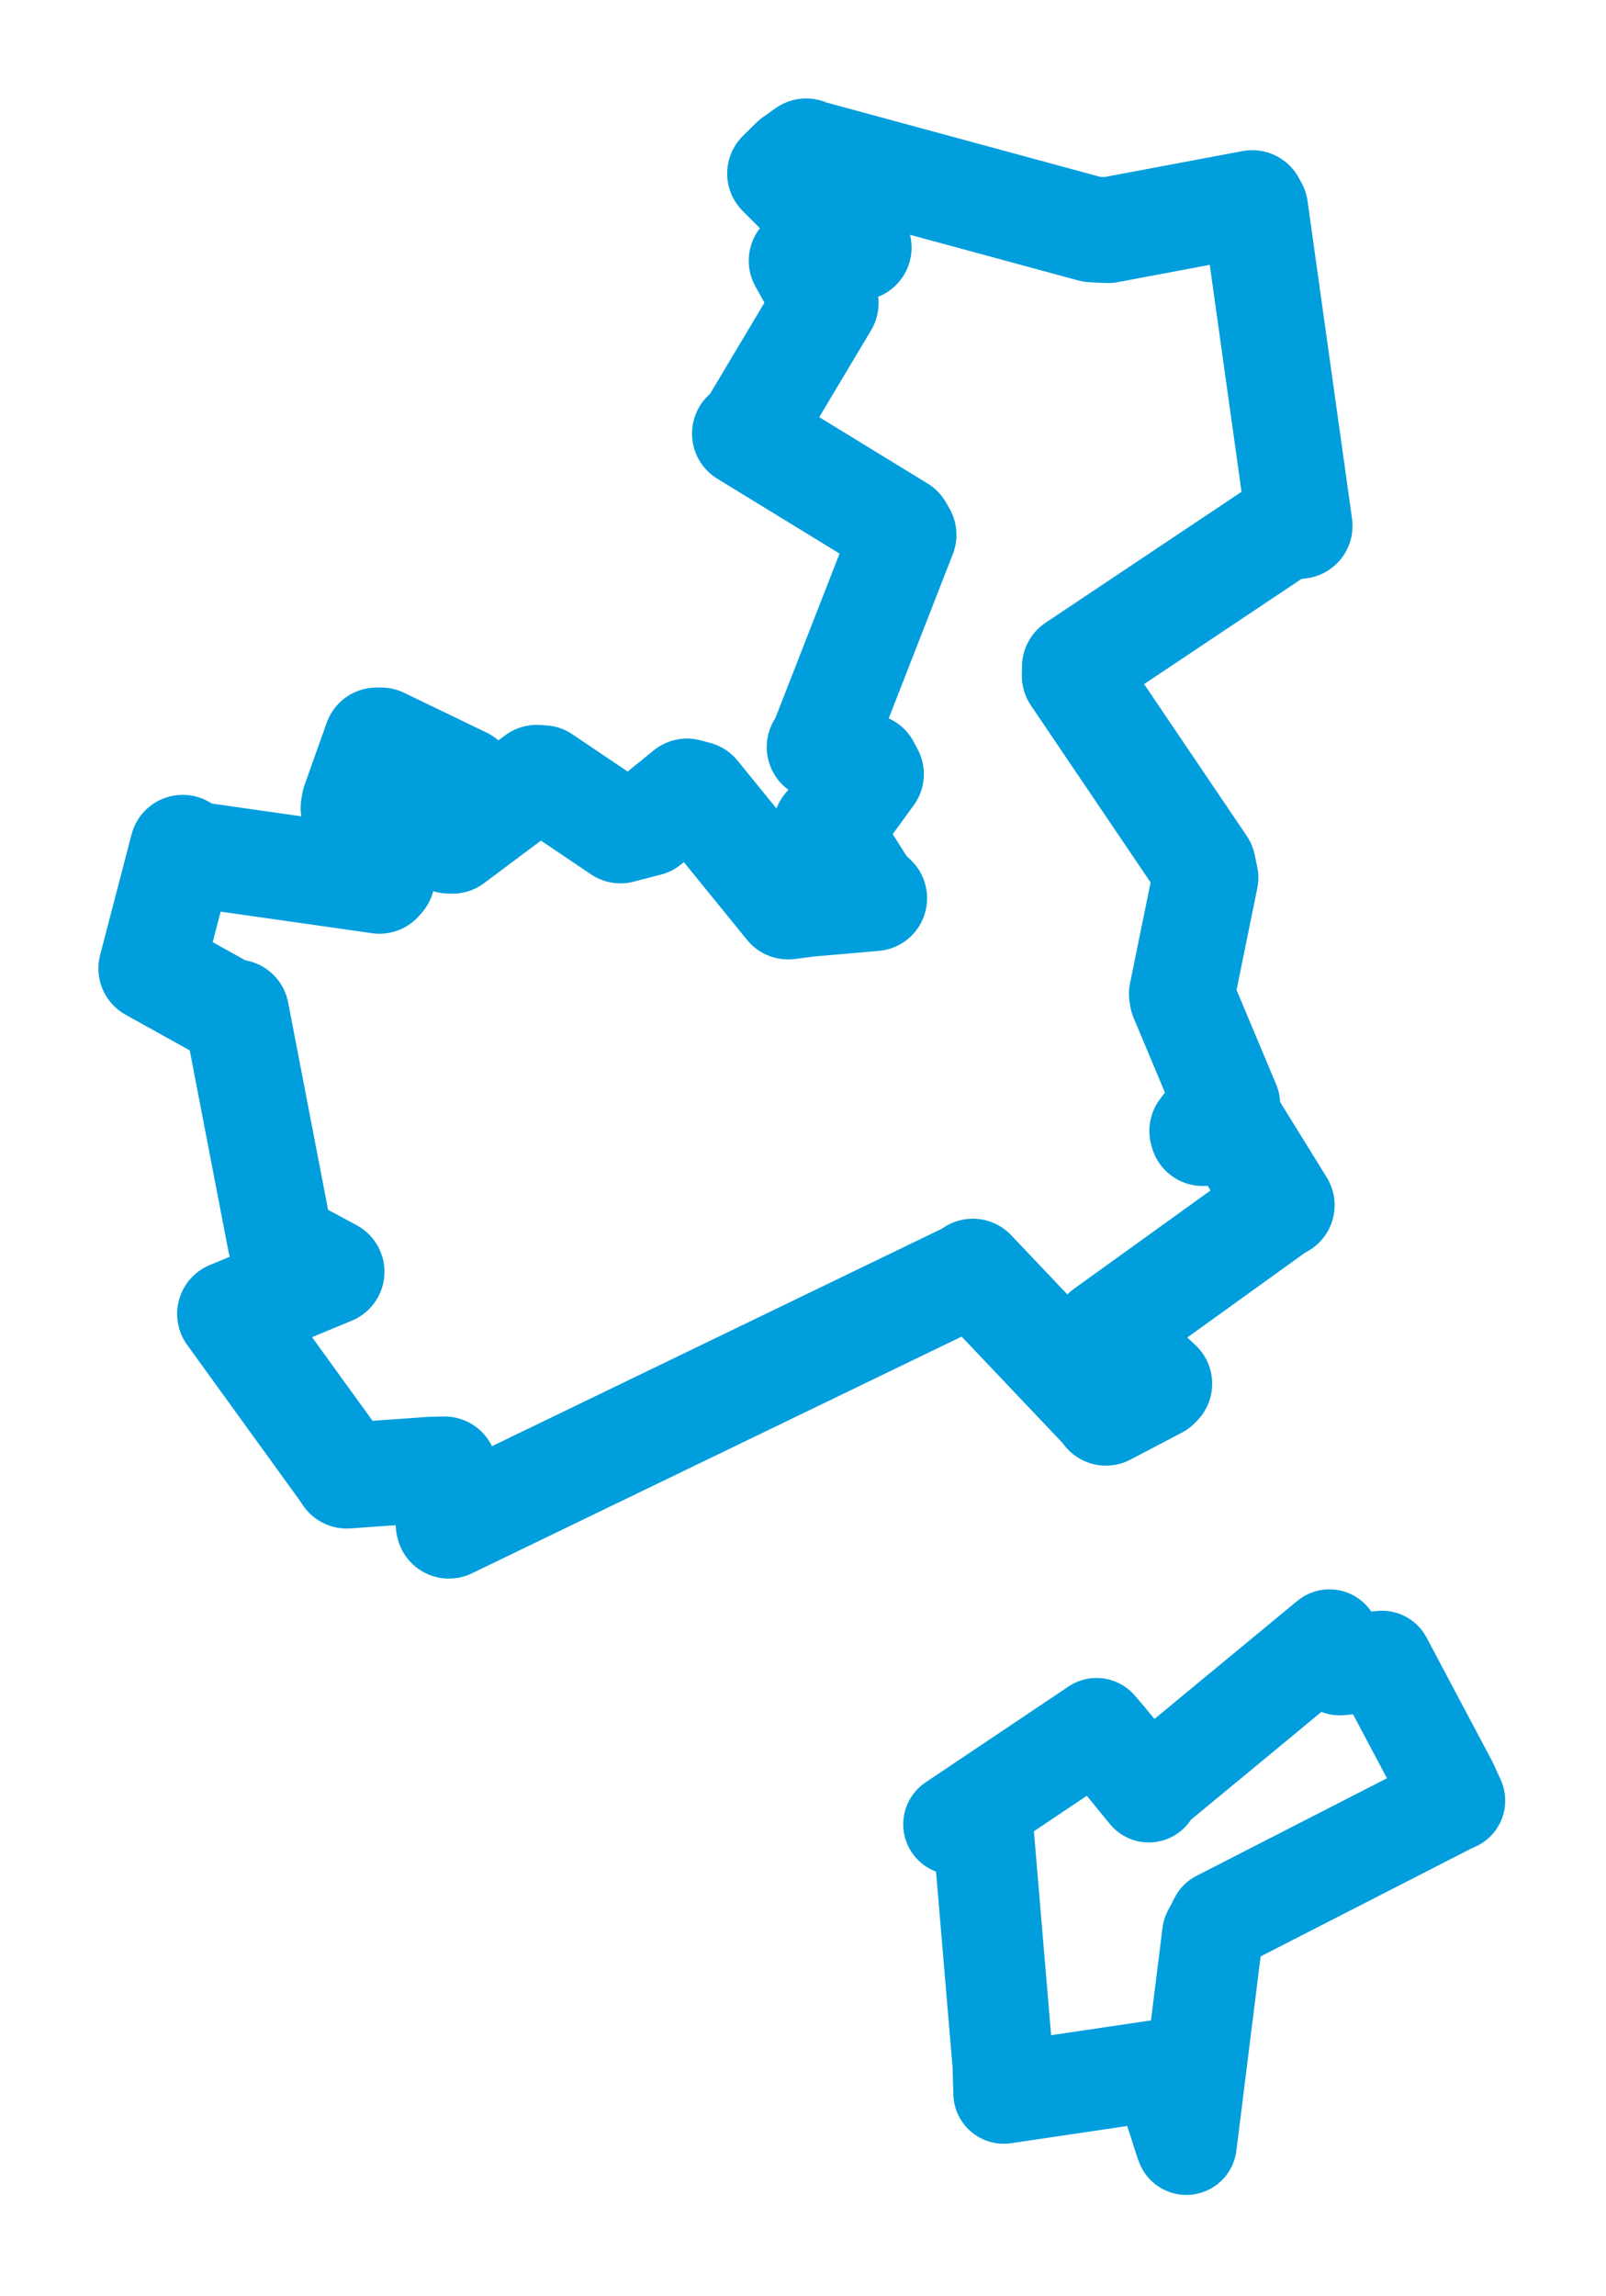 <svg viewBox="0 0 85.516 122.173" width="85.516" height="122.173" xmlns="http://www.w3.org/2000/svg">
  <title>Louny, okres Louny, Ústecký kraj, Severozápad, Česko</title>
  <desc>Geojson of Louny, okres Louny, Ústecký kraj, Severozápad, Česko</desc>
  <polygon points="8.053,51.539 12.271,53.884 12.58,53.878 14.934,66.094 14.97,66.231 17.658,67.681 12.246,69.921 18.438,78.478 18.462,78.53 22.959,78.21 23.667,78.194 23.885,81.12 23.904,81.194 51.563,67.832 51.801,67.67 58.715,74.954 58.89,75.182 61.619,73.751 61.732,73.637 59.37,71.435 58.835,70.867 67.948,64.308 68.252,64.135 65.31,59.382 65.236,59.207 64.045,60.301 64.016,60.183 65,58.882 65.354,58.788 62.957,53.076 62.929,52.889 64.19,46.709 64.054,46.059 57.224,35.963 57.233,35.484 68.307,28.089 69.205,27.986 66.837,11.088 66.683,10.806 59,12.249 58.145,12.208 43.032,8.107 42.925,8.053 42.241,8.54 41.535,9.235 44.996,12.699 45.725,13.177 43.068,13.712 42.683,13.875 43.756,15.805 43.968,16.133 39.866,23.002 39.663,23.075 47.927,28.133 48.116,28.463 43.717,39.725 43.641,39.758 46.169,40.797 46.38,41.197 44.35,43.982 43.977,44.022 46.07,47.342 46.552,47.8 43.064,48.101 41.964,48.243 37.09,42.253 36.581,42.119 34.488,43.819 33.041,44.195 28.906,41.41 28.579,41.389 24.091,44.745 23.9,44.738 24.839,41.869 24.69,41.522 20.291,39.401 20.048,39.405 18.864,42.73 18.823,42.991 20.345,46.717 20.206,46.876 9.913,45.41 9.728,45.113 8.053,51.539" stroke="#009edd" stroke-width="5.628px" fill="none" stroke-linejoin="round" vector-effect="non-scaling-stroke"></polygon>
  <polygon points="50.782,97.083 52.229,97.556 52.364,97.536 53.408,109.902 53.449,111.396 61.81,110.158 61.882,110.134 63.113,113.976 63.169,114.12 64.567,102.926 64.936,102.217 77.406,95.833 77.463,95.822 77.06,94.944 73.588,88.404 71.339,88.598 70.789,87.266 61.365,95.05 61.173,95.362 59.006,92.706 58.39,91.983 50.782,97.083" stroke="#009edd" stroke-width="5.373px" fill="none" stroke-linejoin="round" vector-effect="non-scaling-stroke"></polygon>
</svg>